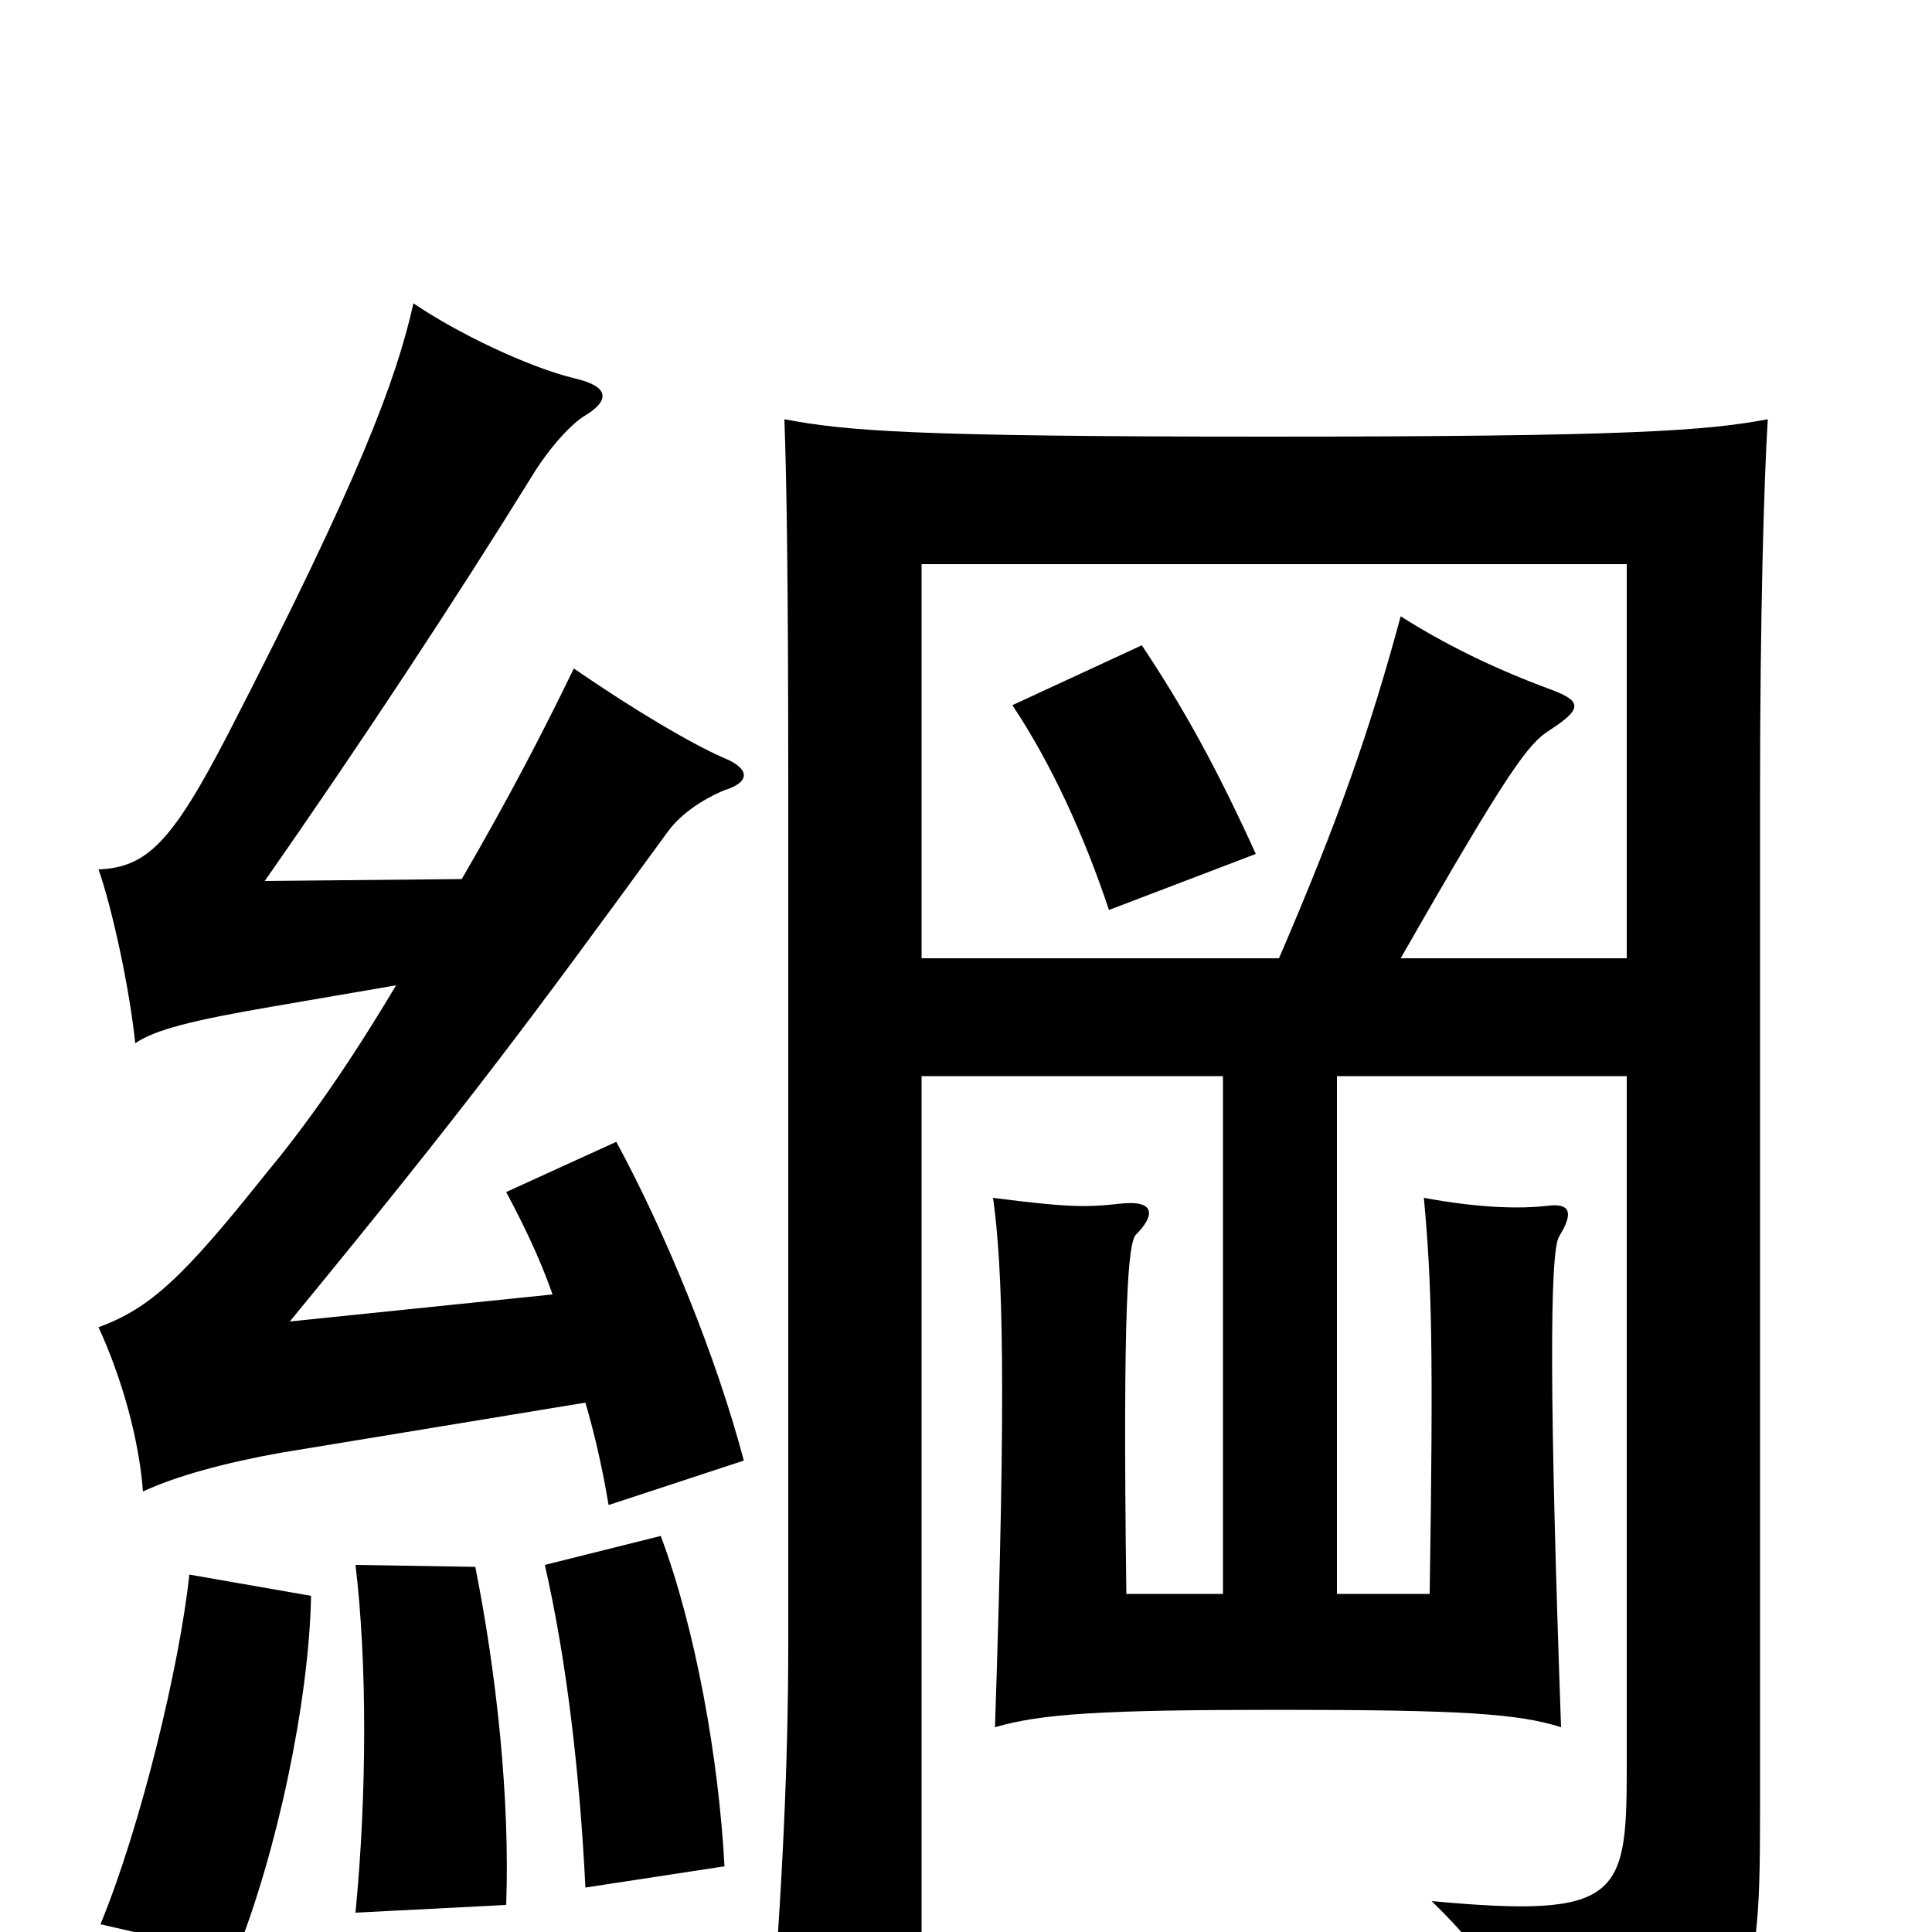 <svg xmlns="http://www.w3.org/2000/svg" viewBox="0 -1000 1000 1000">
	<path fill="#000000" d="M161 -174L98 -185C93 -138 73 -55 52 -4L122 12C143 -40 160 -119 161 -174ZM262 -14C264 -69 257 -134 246 -189L184 -190C190 -140 190 -72 184 -10ZM375 -34C372 -90 360 -157 342 -205L282 -190C293 -142 300 -84 303 -23ZM205 -490C180 -448 158 -417 138 -393C95 -339 78 -323 51 -313C63 -287 72 -255 74 -228C91 -236 117 -243 145 -248L303 -274C308 -257 312 -239 315 -221L385 -244C371 -297 345 -361 319 -409L262 -383C270 -368 279 -350 286 -330L150 -316C242 -428 273 -470 346 -570C355 -582 370 -589 375 -591C388 -595 389 -602 374 -608C358 -615 329 -632 297 -654C282 -623 264 -588 239 -545L137 -544C186 -614 236 -690 275 -753C284 -768 296 -781 303 -785C316 -793 315 -800 298 -804C273 -810 236 -828 214 -843C205 -803 186 -752 118 -620C89 -564 76 -551 51 -550C58 -530 67 -489 70 -460C80 -467 100 -472 141 -479ZM591 -666L524 -635C544 -605 561 -568 574 -529L650 -558C630 -602 613 -633 591 -666ZM477 -443H633V-175H583C581 -327 584 -357 588 -361C598 -371 598 -379 580 -377C562 -375 553 -375 514 -380C519 -344 521 -285 515 -106C539 -113 570 -115 662 -115C757 -115 786 -113 808 -106C802 -275 802 -352 807 -360C815 -373 812 -377 802 -376C786 -374 764 -375 737 -380C741 -336 742 -304 740 -175H692V-443H842V-84C842 -18 838 -7 741 -16C774 16 780 32 782 75C907 59 911 49 911 -63V-590C911 -680 913 -751 915 -783C883 -777 843 -774 656 -774C471 -774 438 -777 406 -783C407 -755 408 -709 408 -590V-150C408 -87 405 -23 398 65H477ZM842 -504H725C781 -602 791 -615 802 -622C819 -633 819 -637 803 -643C773 -654 747 -667 725 -681C709 -622 693 -576 662 -504H477V-708H842Z"/>
</svg>